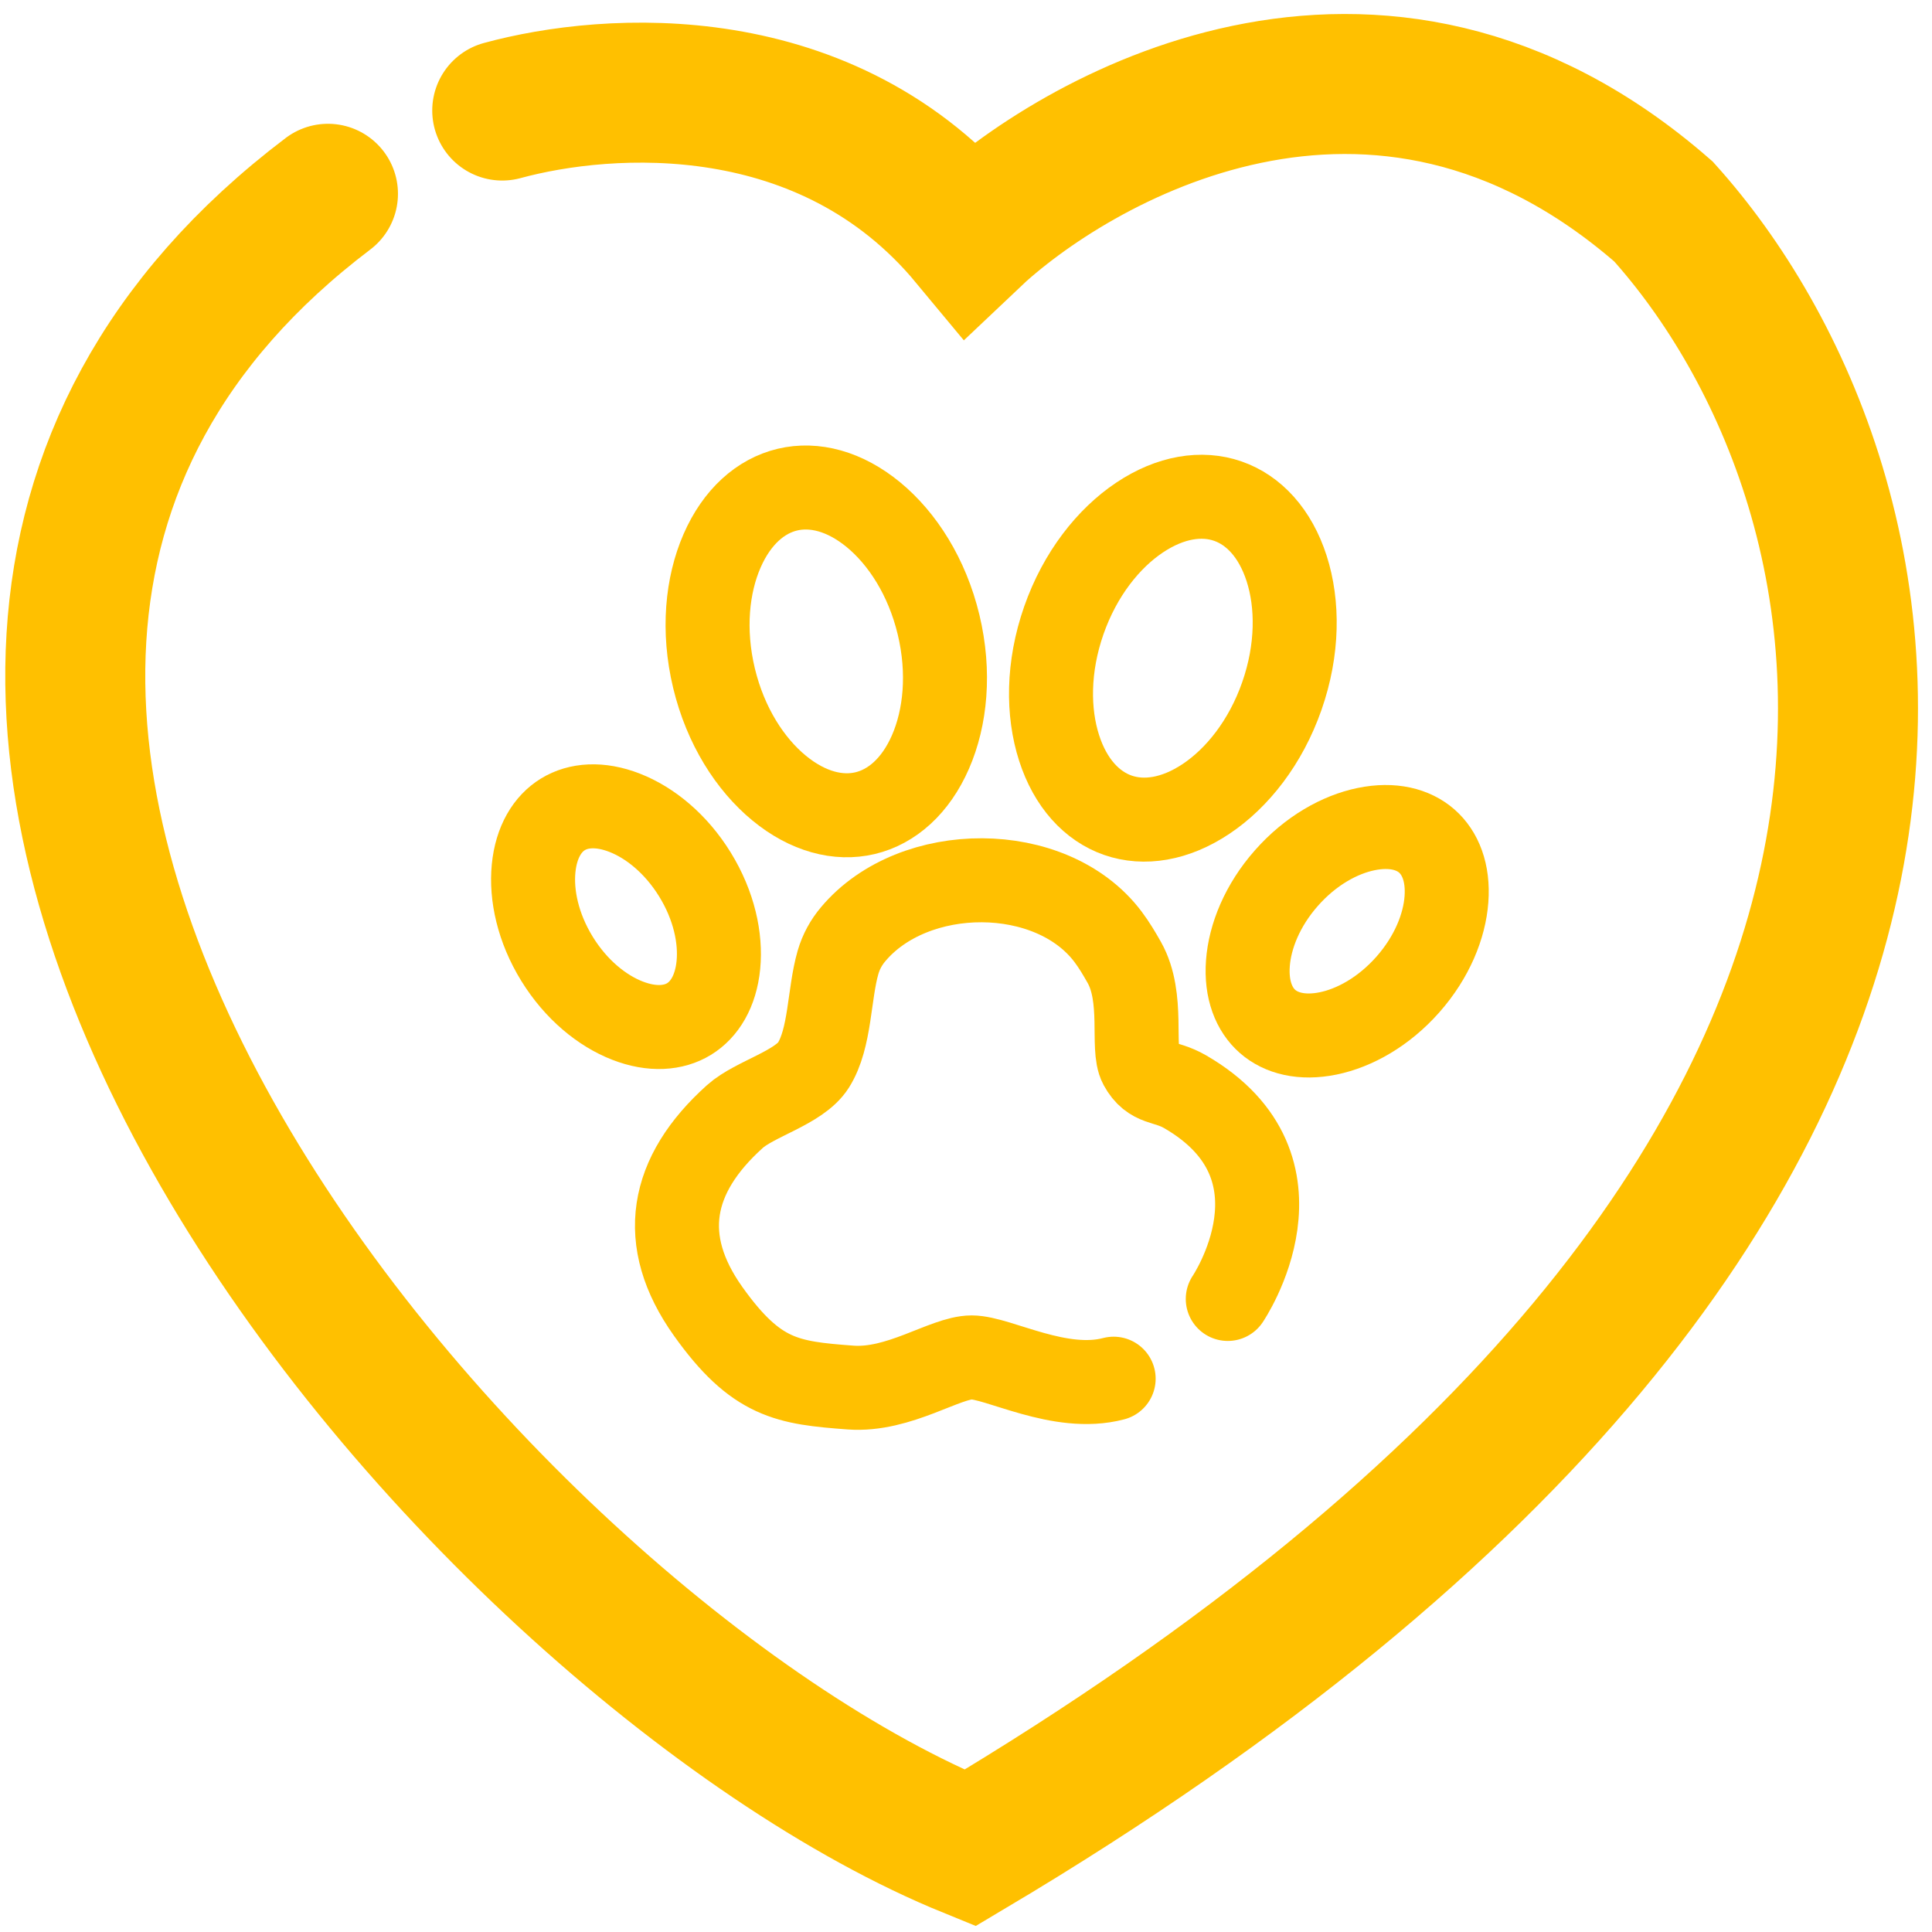 <svg width="69" height="69" viewBox="0 0 69 69" fill="none" xmlns="http://www.w3.org/2000/svg">
<path d="M17.937 3.948C21.726 2.915 29.559 2.379 34.64 8.502C38.26 5.065 49.12 -1.429 59.409 7.553C68.046 17.147 74.842 42.09 34.64 66C16.92 58.789 -12.167 25.011 11.713 6.921" stroke="#FFC000" stroke-width="5" stroke-linecap="round"/>
<path d="M45.781 24.857C45.2 26.519 44.183 27.792 43.073 28.532C41.965 29.272 40.851 29.438 39.926 29.117C39.001 28.796 38.232 27.977 37.825 26.712C37.417 25.445 37.413 23.818 37.994 22.156C38.575 20.495 39.593 19.222 40.702 18.482C41.811 17.742 42.925 17.576 43.849 17.897C44.774 18.217 45.544 19.037 45.951 20.302C46.359 21.569 46.362 23.196 45.781 24.857Z" stroke="#FFC000" stroke-width="3"/>
<path d="M33.52 22.308C33.931 24.019 33.764 25.637 33.231 26.857C32.699 28.076 31.85 28.814 30.898 29.041C29.945 29.268 28.853 28.992 27.825 28.145C26.795 27.298 25.911 25.93 25.5 24.22C25.089 22.509 25.256 20.89 25.789 19.671C26.321 18.452 27.169 17.714 28.122 17.487C29.075 17.26 30.166 17.536 31.195 18.383C32.224 19.23 33.109 20.598 33.52 22.308Z" stroke="#FFC000" stroke-width="3"/>
<path d="M24.82 31.233C25.504 32.343 25.75 33.509 25.657 34.462C25.564 35.413 25.154 36.06 24.608 36.394C24.063 36.727 23.298 36.798 22.404 36.449C21.509 36.1 20.577 35.353 19.893 34.243C19.21 33.134 18.964 31.968 19.057 31.015C19.15 30.063 19.559 29.416 20.105 29.083C20.651 28.749 21.416 28.679 22.31 29.028C23.205 29.377 24.137 30.124 24.82 31.233Z" stroke="#FFC000" stroke-width="3"/>
<path d="M50.284 35.158C49.421 36.136 48.375 36.715 47.433 36.908C46.492 37.1 45.751 36.901 45.271 36.481C44.791 36.061 44.497 35.355 44.568 34.401C44.639 33.446 45.08 32.338 45.943 31.36C46.806 30.381 47.852 29.802 48.794 29.61C49.735 29.417 50.476 29.616 50.956 30.036C51.436 30.456 51.73 31.163 51.659 32.117C51.589 33.072 51.147 34.179 50.284 35.158Z" stroke="#FFC000" stroke-width="3"/>
<path d="M39.773 49.239C37.856 49.746 35.656 48.479 34.703 48.479C33.751 48.479 32.111 49.685 30.373 49.555C28.127 49.387 27.009 49.245 25.292 46.835C23.485 44.298 23.926 41.961 26.245 39.877C26.955 39.239 28.541 38.848 29.051 38.042C29.659 37.08 29.601 35.513 29.928 34.374C30.04 33.985 30.228 33.652 30.468 33.367C32.629 30.79 37.551 30.771 39.573 33.457C39.8 33.759 39.983 34.072 40.154 34.374C40.866 35.639 40.405 37.434 40.737 38.042C41.134 38.77 41.605 38.574 42.325 38.99C47.025 41.71 43.849 46.391 43.849 46.391" stroke="#FFC000" stroke-width="3" stroke-linecap="round"/>
</svg>
